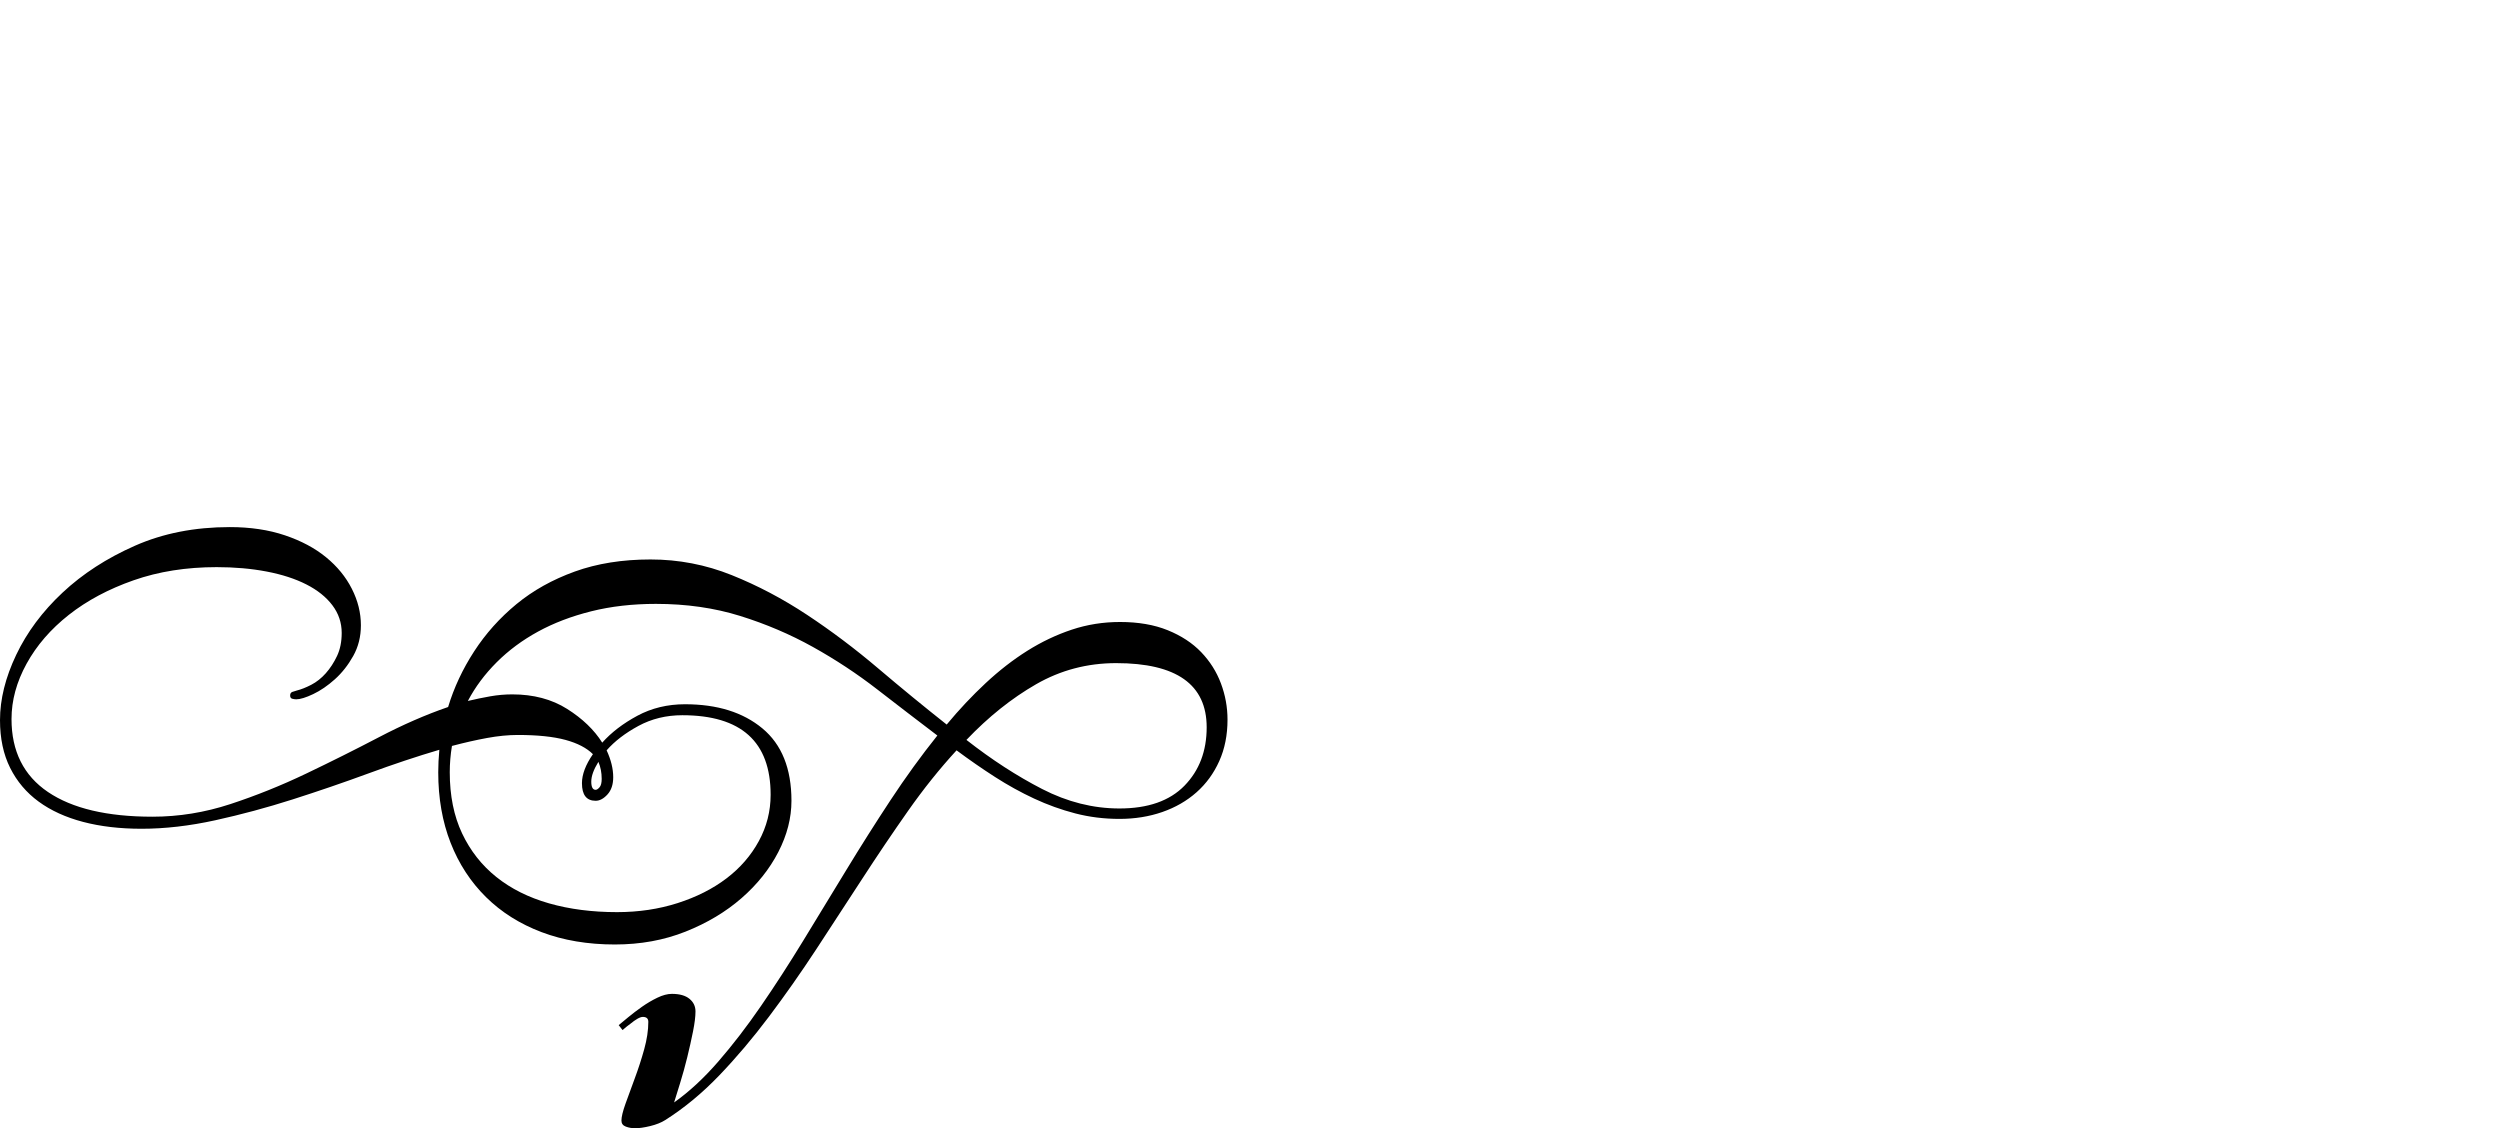<?xml version="1.0" encoding="UTF-8" standalone="no"?>
<svg xmlns="http://www.w3.org/2000/svg" width="4558" height="2057"><path id="path916" d="m 1229,2010 q 41,-29 80.5,-74.5 39.5,-45.5 78,-101.5 38.5,-56 77,-119 38.5,-63 78,-128 39.5,-65 81,-128 41.5,-63 85.5,-118 -54,-41 -109.5,-84 -55.5,-43 -117.5,-77.5 -62,-34.5 -132.5,-56.5 -70.5,-22 -153.5,-22 -64,0 -118,13.5 -54,13.5 -97,37 -43,23.5 -75.5,56 -32.5,32.5 -52.5,70.5 21,-5 41,-8.5 20,-3.5 40,-3.5 58,0 100,26.5 42,26.5 64,61.5 25,-28 64,-49 39,-21 87,-21 88,0 141,44 53,44 53,132 0,47 -24,93.5 -24,46.5 -67,84 -43,37.5 -102,61 -59,23.5 -129,23.5 -74,0 -133.5,-22.5 Q 928,1677 886,1635.5 844,1594 821.5,1536.5 799,1479 799,1408 q 0,-10 0.5,-20 0.5,-10 1.5,-21 -61,18 -129,43 -68,25 -138.5,47.5 -70.5,22.5 -141,38 Q 322,1511 258,1511 199,1511 151.5,1498.5 104,1486 70.5,1461.5 37,1437 18.5,1400 0,1363 0,1313 0,1256 29.5,1194 59,1132 114,1080.5 169,1029 246,995 q 77,-34 173,-34 56,0 100.5,15 44.5,15 75,40 30.5,25 47,57.5 16.5,32.5 16.5,66.5 0,31 -14,56 -14,25 -33.5,42.5 -19.5,17.5 -39.5,27 -20,9.5 -31,9.5 -3,0 -7,-1 -4,-1 -4,-6 0,-5 4,-6.5 4,-1.5 8,-2.5 12,-3 26.5,-10.5 14.5,-7.5 26.5,-21 12,-13.5 20.5,-31.5 8.5,-18 8.5,-42 0,-28 -17,-50.5 -17,-22.5 -47.5,-38 Q 528,1050 486,1042 q -42,-8 -91,-8 -83,0 -151.5,24 -68.5,24 -118,63 -49.5,39 -77,89 -27.5,50 -27.5,101 0,88 66.5,133 66.5,45 190.5,45 72,0 142,-23 70,-23 138,-55.5 68,-32.5 133,-66.5 65,-34 126,-55 16,-53 47.5,-101.5 31.5,-48.5 77,-86 45.5,-37.5 106.5,-59.5 61,-22 138,-22 77,0 148,28.5 71,28.5 137.5,72.5 66.5,44 129.5,97.5 63,53.5 125,102.5 34,-41 71,-75.5 37,-34.5 76,-59 39,-24.5 81,-38.5 42,-14 88,-14 50,0 87,15 37,15 61,40 24,25 36,57 12,32 12,66 0,42 -15,75.5 -15,33.5 -41.5,57 -26.5,23.5 -62.5,36 -36,12.5 -78,12.5 -42,0 -80.5,-10 -38.5,-10 -75,-27 -36.5,-17 -71.5,-39.5 -35,-22.5 -70,-48.5 -46,50 -88.5,110.5 -42.5,60.5 -84,124.5 -41.5,64 -83.5,128 -42,64 -86,122.5 -44,58.5 -90.5,107 -46.5,48.5 -98.5,81.5 -11,7 -27.5,11 -16.5,4 -27.5,4 -9,0 -17,-3 -8,-3 -8,-11 0,-10 7.5,-31 7.5,-21 17,-46.5 9.5,-25.5 17,-52.5 7.5,-27 7.5,-50 0,-9 -10,-9 -4,0 -10,3.5 -6,3.5 -12,8.5 -7,5 -15,12 l -7,-9 q 6,-5 17.5,-14.5 11.5,-9.5 25,-19 13.5,-9.5 28,-16.5 14.5,-7 26.5,-7 21,0 32,9 11,9 11,23 0,14 -4.5,36.5 -4.5,22.5 -10.5,47 -6,24.5 -13,47 -7,22.5 -11,35.5 z m -168,-582 q 0,-24 20,-53 -17,-17 -50,-26 -33,-9 -87,-9 -26,0 -56,5.5 -30,5.5 -64,14.5 -2,12 -3,24 -1,12 -1,24 0,64 22.5,111.5 22.5,47.5 62.5,79.5 40,32 96,48 56,16 124,16 59,0 110.5,-16.5 51.5,-16.5 89,-45 37.5,-28.5 59,-68 21.5,-39.5 21.5,-84.5 0,-145 -161,-145 -44,0 -80,19.5 -36,19.5 -58,44.5 12,26 12,49 0,20 -10.5,31.5 -10.5,11.5 -21.5,11.5 -25,0 -25,-32 z m 974,-219 q -79,0 -146,38.5 -67,38.5 -127,101.5 69,54 138,89.5 69,35.5 141,35.5 78,0 118.5,-41.5 40.5,-41.5 40.5,-106.5 0,-117 -165,-117 z m -938,211 q 0,-17 -6,-31 -13,21 -13,36 0,15 8,15 3,0 7,-4.5 4,-4.5 4,-15.5 z"></path></svg>
